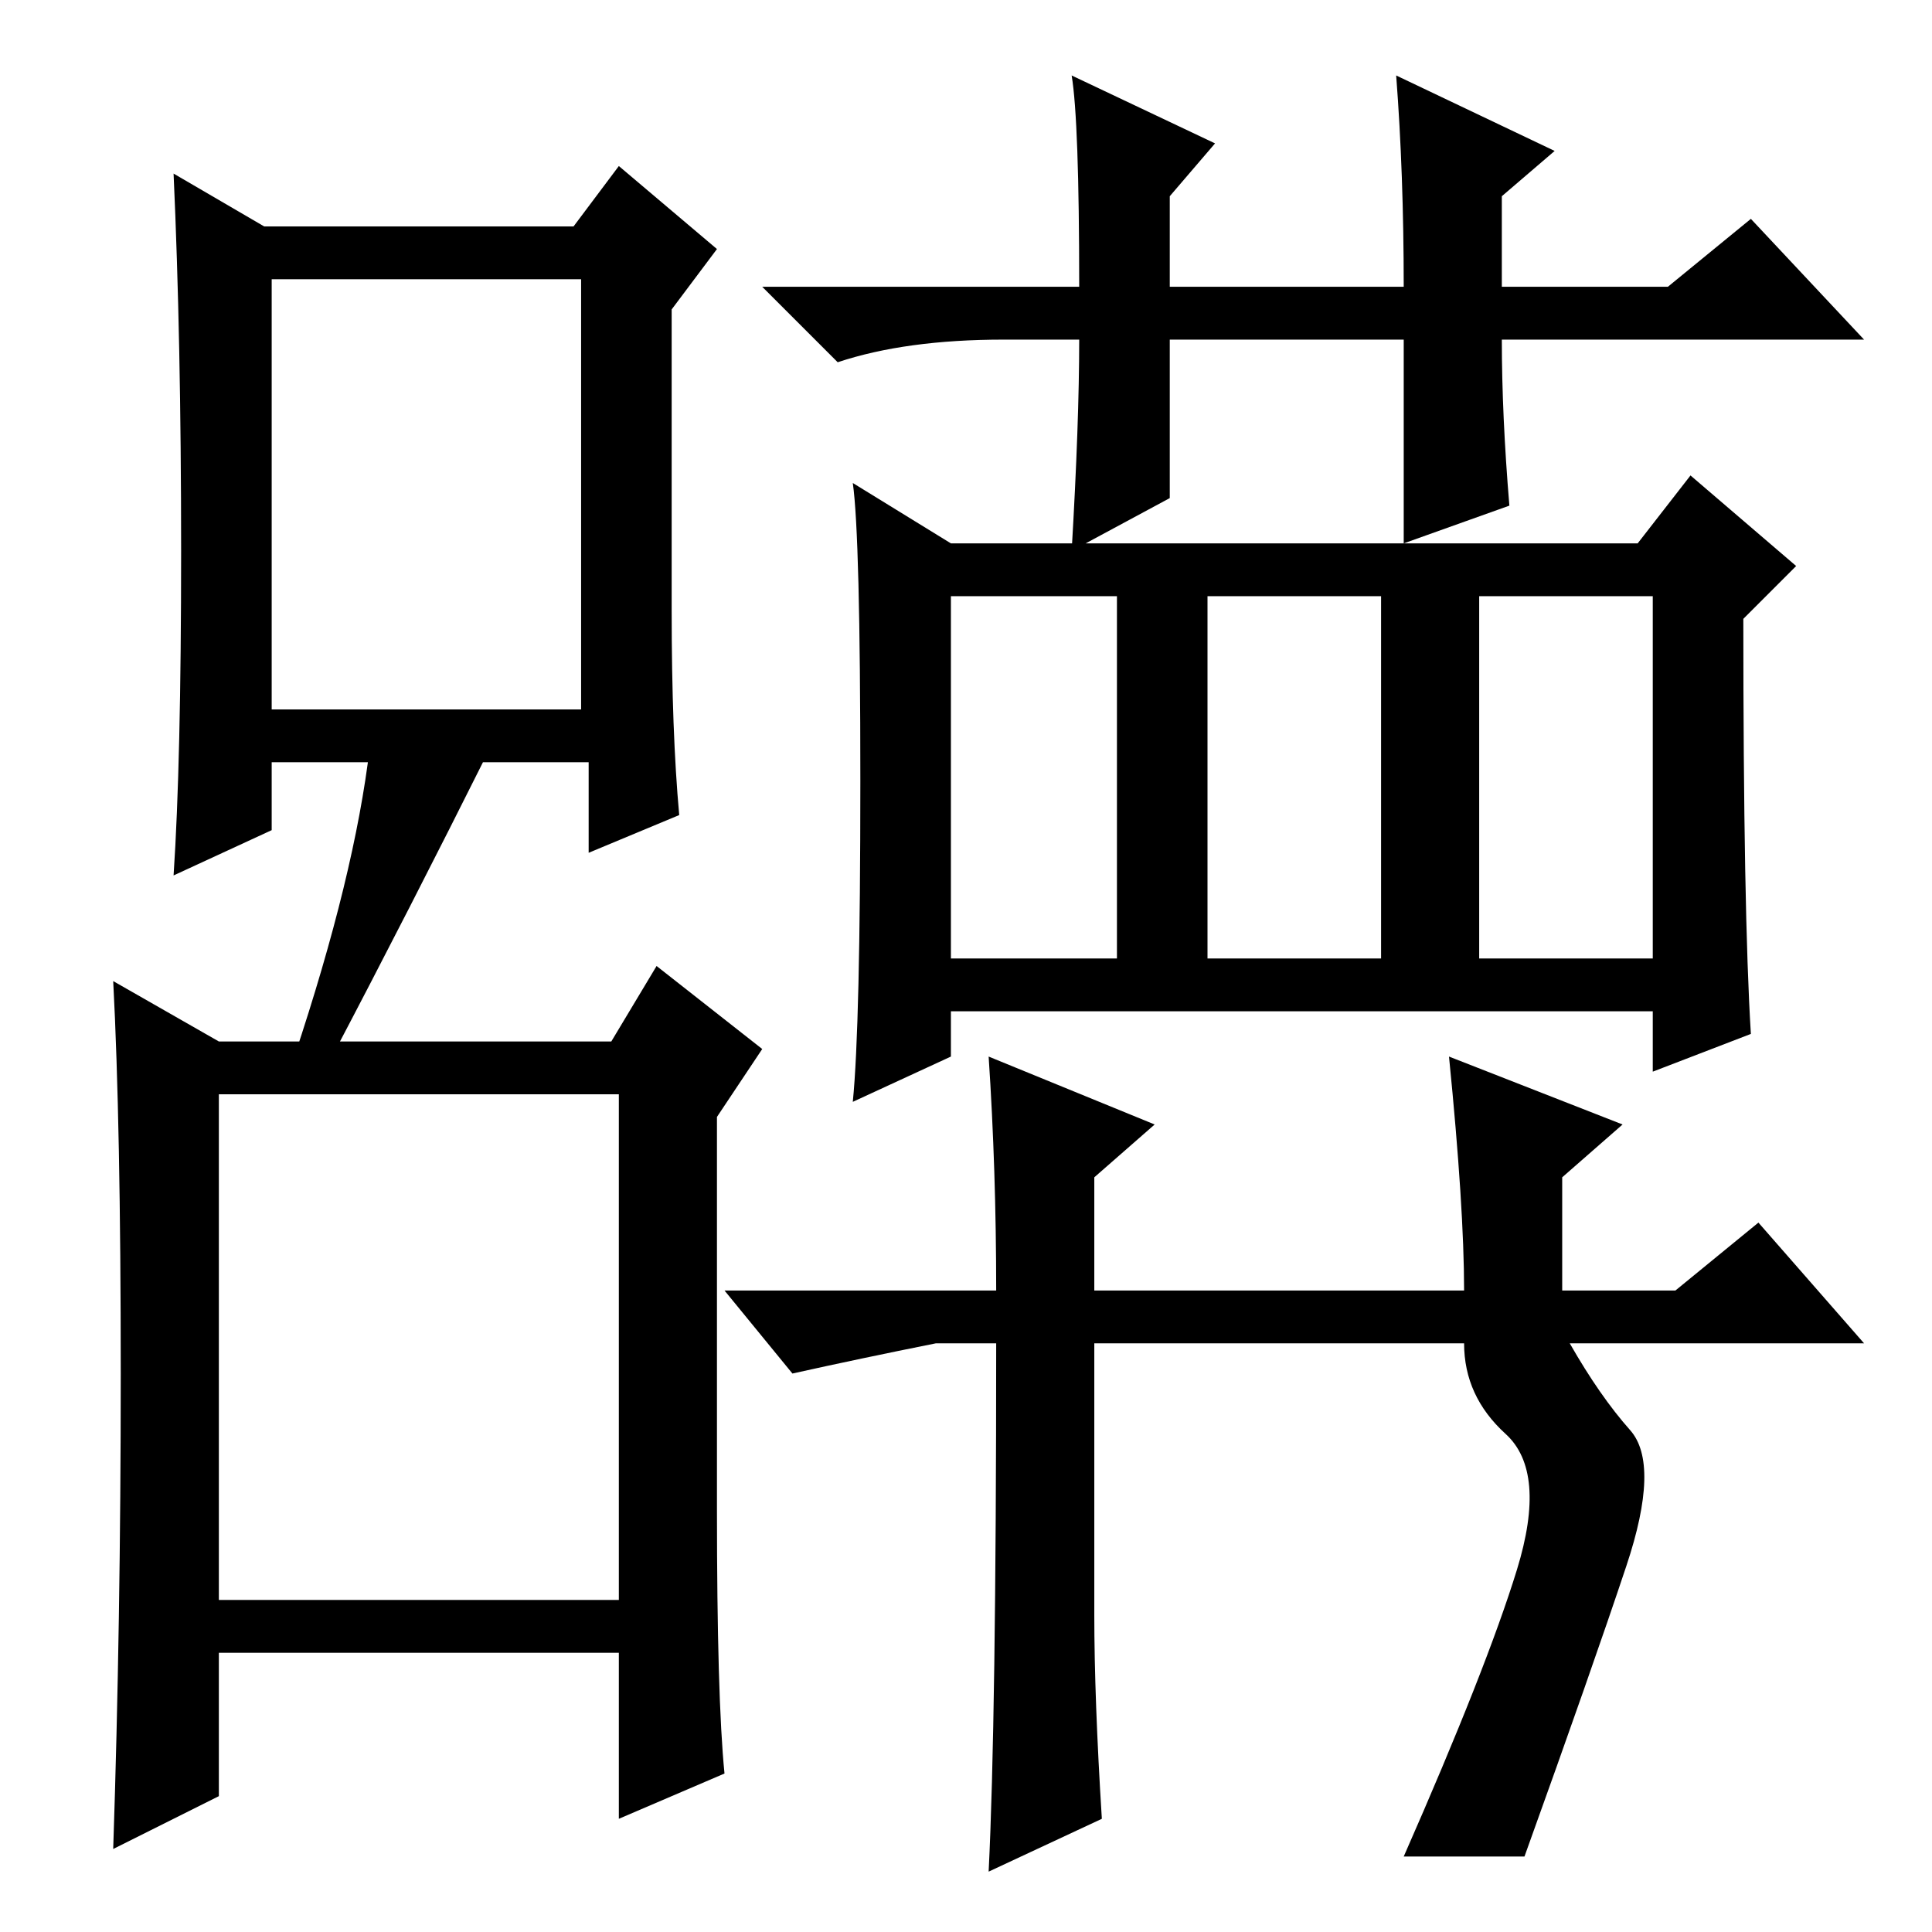 <?xml version="1.0" standalone="no"?>
<!DOCTYPE svg PUBLIC "-//W3C//DTD SVG 1.1//EN" "http://www.w3.org/Graphics/SVG/1.1/DTD/svg11.dtd" >
<svg xmlns="http://www.w3.org/2000/svg" xmlns:xlink="http://www.w3.org/1999/xlink" version="1.1" viewBox="0 -36 256 256">
  <g transform="matrix(1 0 0 -1 0 220)">
   <path fill="currentColor"
d="M23 140q1 15 1 43t-1 50l12 -7h41l6 8l13 -11l-6 -8v-40q0 -16 1 -27l-12 -5v12h-42v-9zM36 162h41v57h-41v-57zM15 126l14 -8h52l6 10l14 -11l-6 -9v-52q0 -25 1 -35l-14 -6v22h-53v-19l-14 -7q1 30 1 63t-1 52zM29 44h53v67h-53v-67zM49 157h16q-11 -22 -21 -41h-5
q8 24 10 41zM186 211h-31v-21l-13 -7q1 17 1 28h-10q-13 0 -22 -3l-10 10h42q0 22 -1 28l19 -9l-6 -7v-12h31q0 15 -1 28l21 -10l-7 -6v-12h22l11 9l15 -16h-48q0 -10 1 -22l-14 -5v27zM126 184h91l7 9l14 -12l-7 -7q0 -39 1 -55l-13 -5v8h-93v-6l-13 -6q1 10 1 42.5
t-1 39.5zM126 129h22v48h-22v-48zM160 129h23v48h-23v-48zM196 129h23v48h-23v-48zM131 116l22 -9l-8 -7v-15h49q0 11 -2 31l23 -9l-8 -7v-15h15l11 9l14 -16h-39q4 -7 8 -11.5t-0.5 -18t-13.5 -38.5h-16q11 25 15 38t-1.5 18t-5.5 12h-49v-36q0 -11 1 -27l-15 -7q1 20 1 70
h-8q-10 -2 -19 -4l-9 11h36q0 16 -1 31z" />
  </g>

</svg>
